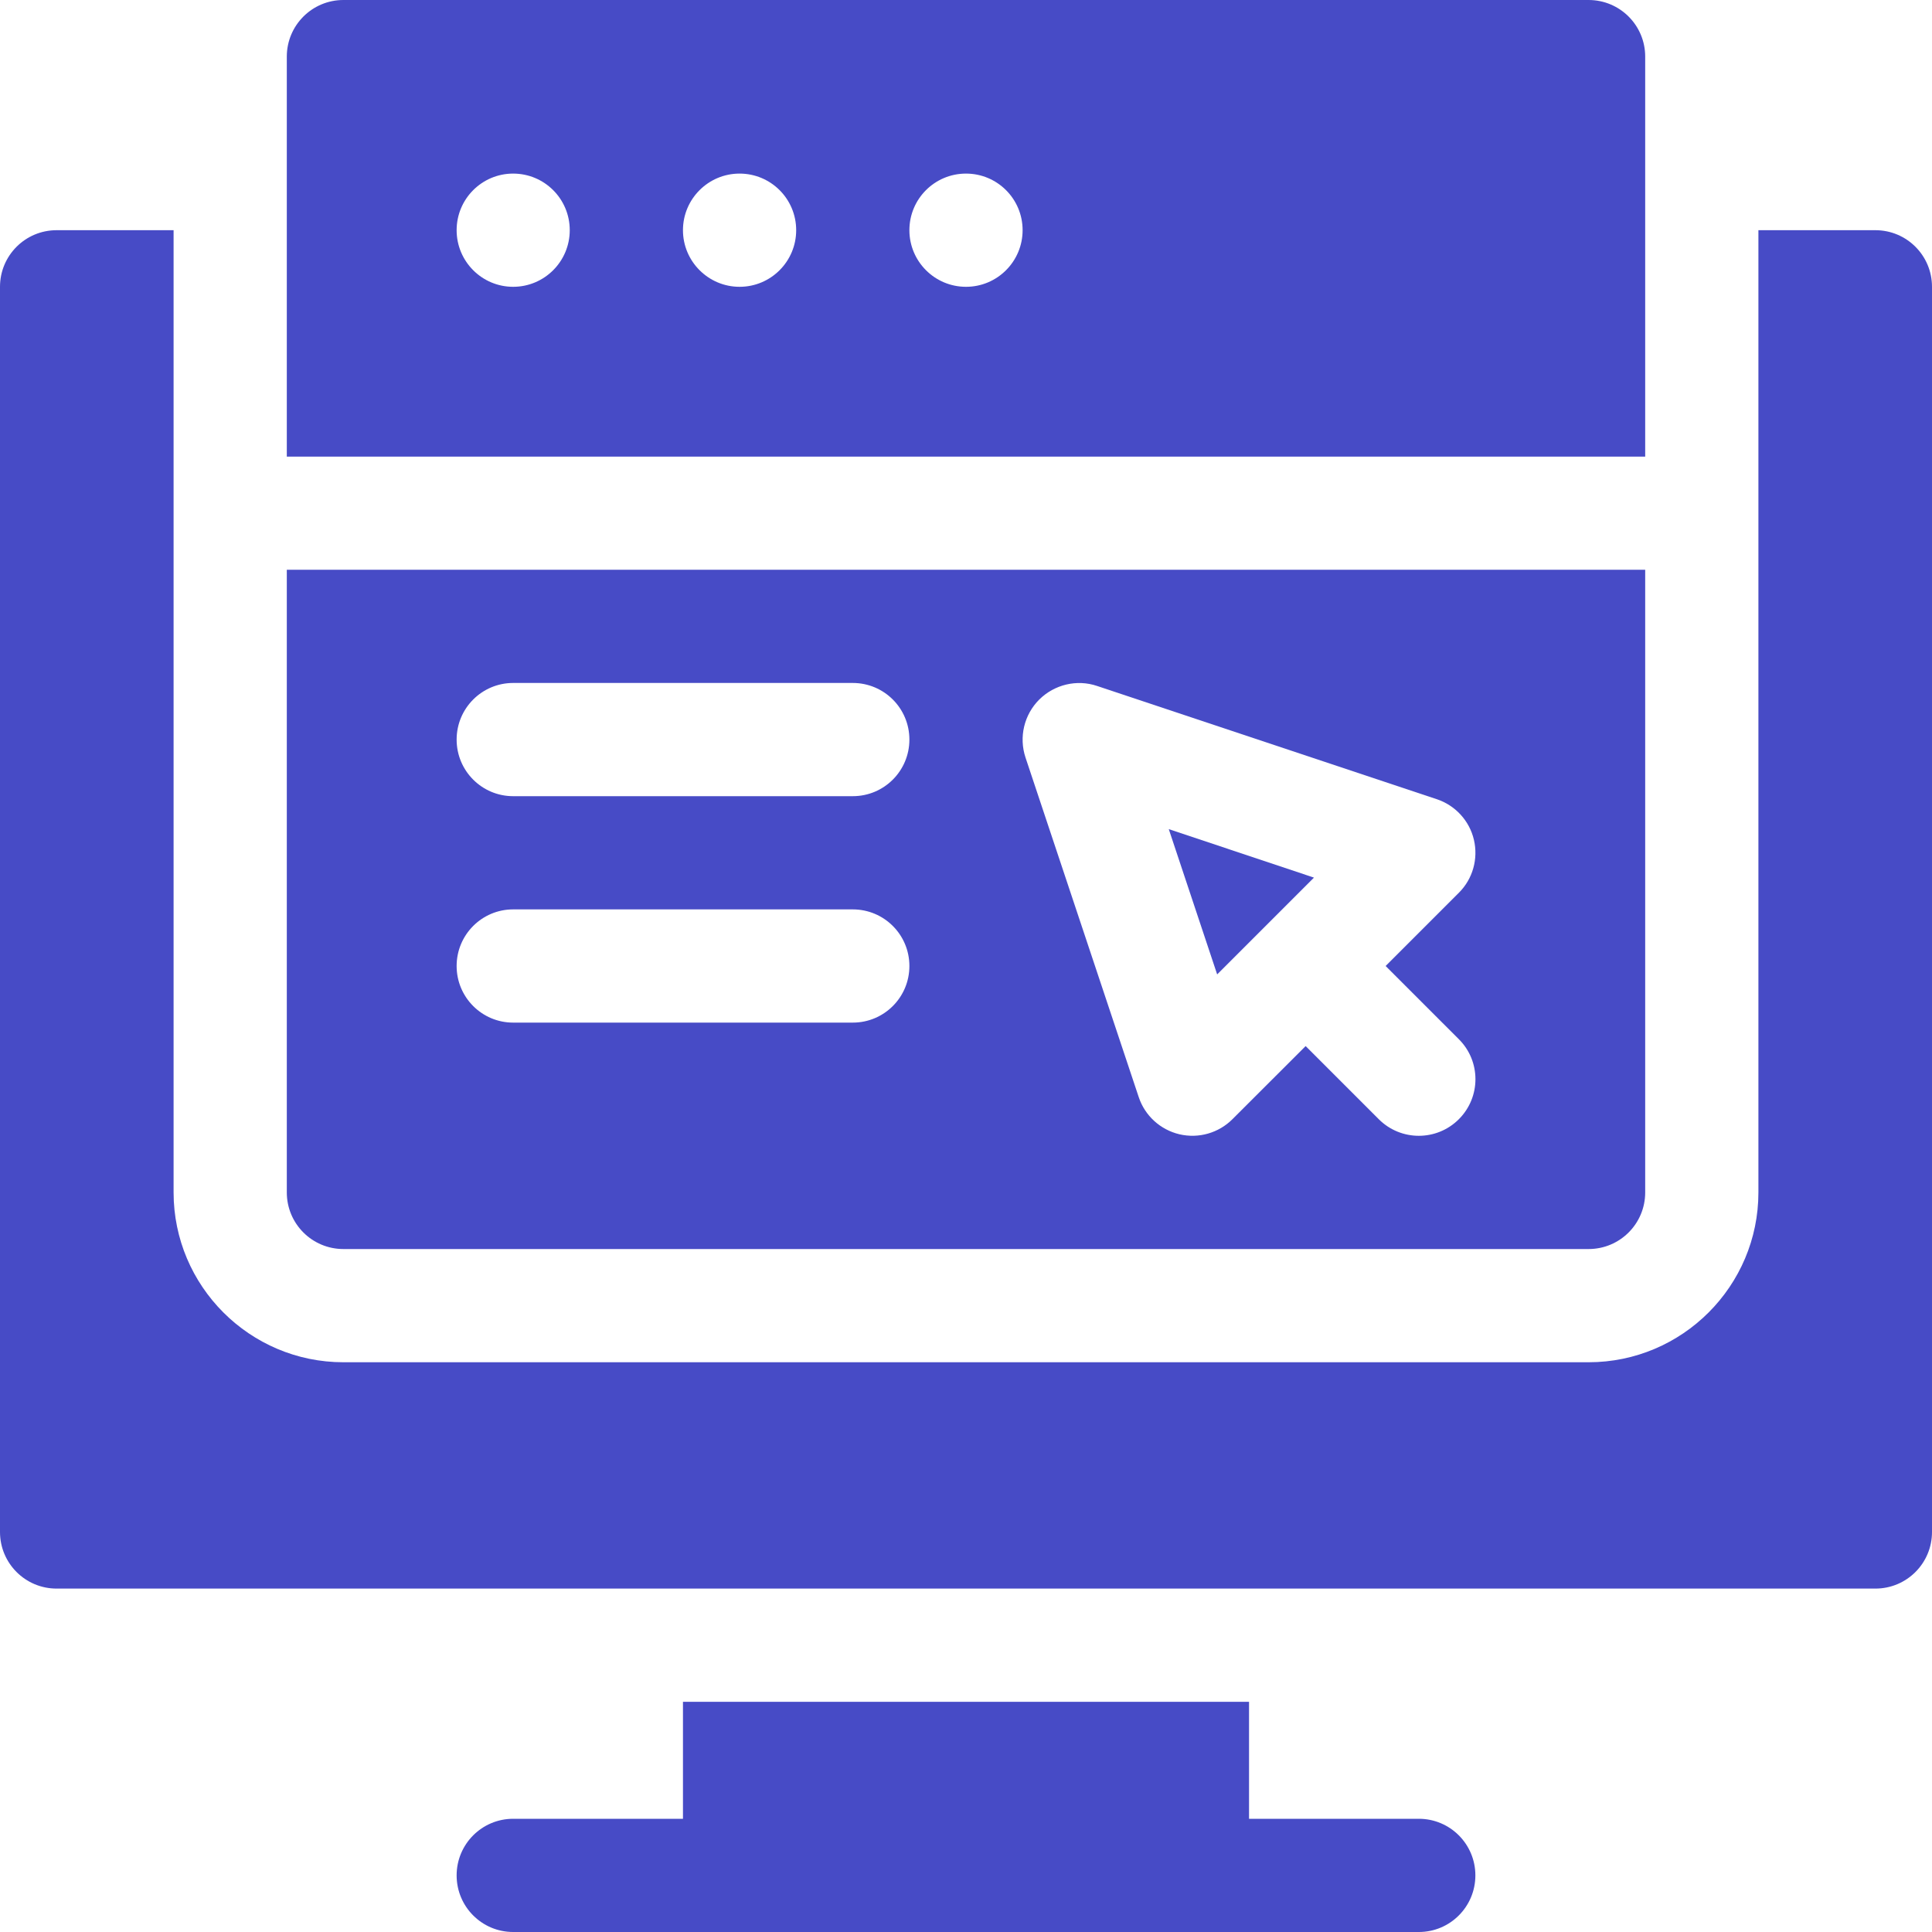 <svg width="20" height="20" viewBox="0 0 20 20" fill="none" xmlns="http://www.w3.org/2000/svg">
<g clip-path="url(#clip0_89_2069)">
<path d="M7.07 17.617V18.828H5.312C4.989 18.828 4.727 19.09 4.727 19.414C4.727 19.738 4.989 20 5.312 20H14.688C15.011 20 15.273 19.738 15.273 19.414C15.273 19.09 15.011 18.828 14.688 18.828H12.93V17.617H7.07Z" fill="#474BC6"/>
<path d="M0.586 16.445H19.414C19.738 16.445 20 16.183 20 15.859V2.969C20 2.645 19.738 2.383 19.414 2.383H18.203V12.344C18.203 13.313 17.415 14.102 16.445 14.102H3.555C2.585 14.102 1.797 13.313 1.797 12.344V2.383H0.586C0.262 2.383 0 2.645 0 2.969V15.859C0 16.183 0.262 16.445 0.586 16.445Z" fill="#474BC6"/>
<path d="M13.602 9.085L12.099 8.583L12.6 10.087L13.602 9.085Z" fill="#474BC6"/>
<path d="M17.031 0.586C17.031 0.262 16.769 0 16.445 0H3.555C3.231 0 2.969 0.262 2.969 0.586V4.727H17.031V0.586ZM5.312 2.969C4.989 2.969 4.727 2.706 4.727 2.383C4.727 2.059 4.989 1.797 5.312 1.797C5.636 1.797 5.898 2.059 5.898 2.383C5.898 2.706 5.636 2.969 5.312 2.969ZM7.656 2.969C7.333 2.969 7.07 2.706 7.07 2.383C7.07 2.059 7.333 1.797 7.656 1.797C7.98 1.797 8.242 2.059 8.242 2.383C8.242 2.706 7.98 2.969 7.656 2.969ZM10 2.969C9.676 2.969 9.414 2.706 9.414 2.383C9.414 2.059 9.676 1.797 10 1.797C10.324 1.797 10.586 2.059 10.586 2.383C10.586 2.706 10.324 2.969 10 2.969Z" fill="#474BC6"/>
<path d="M2.969 12.344C2.969 12.668 3.231 12.93 3.555 12.93H16.445C16.769 12.93 17.031 12.668 17.031 12.344V5.898H2.969V12.344ZM10.758 7.242C10.915 7.086 11.148 7.03 11.357 7.101L14.873 8.273C15.065 8.337 15.212 8.496 15.258 8.694C15.304 8.891 15.246 9.099 15.102 9.242L14.344 10L15.102 10.758C15.331 10.986 15.331 11.357 15.102 11.586C14.873 11.815 14.502 11.815 14.273 11.586L13.516 10.829L12.758 11.586C12.617 11.727 12.411 11.789 12.209 11.742C12.012 11.695 11.852 11.55 11.788 11.357L10.616 7.842C10.546 7.631 10.601 7.399 10.758 7.242ZM5.312 7.07H8.828C9.152 7.07 9.414 7.332 9.414 7.656C9.414 7.98 9.152 8.242 8.828 8.242H5.312C4.989 8.242 4.727 7.98 4.727 7.656C4.727 7.332 4.989 7.07 5.312 7.07ZM5.312 9.414H8.828C9.152 9.414 9.414 9.676 9.414 10C9.414 10.324 9.152 10.586 8.828 10.586H5.312C4.989 10.586 4.727 10.324 4.727 10C4.727 9.676 4.989 9.414 5.312 9.414Z" fill="#474BC6"/>
</g>
<defs>
<clipPath id="clip0_89_2069">
<rect width="20" height="20" fill="white"/>
</clipPath>
</defs>
</svg>

